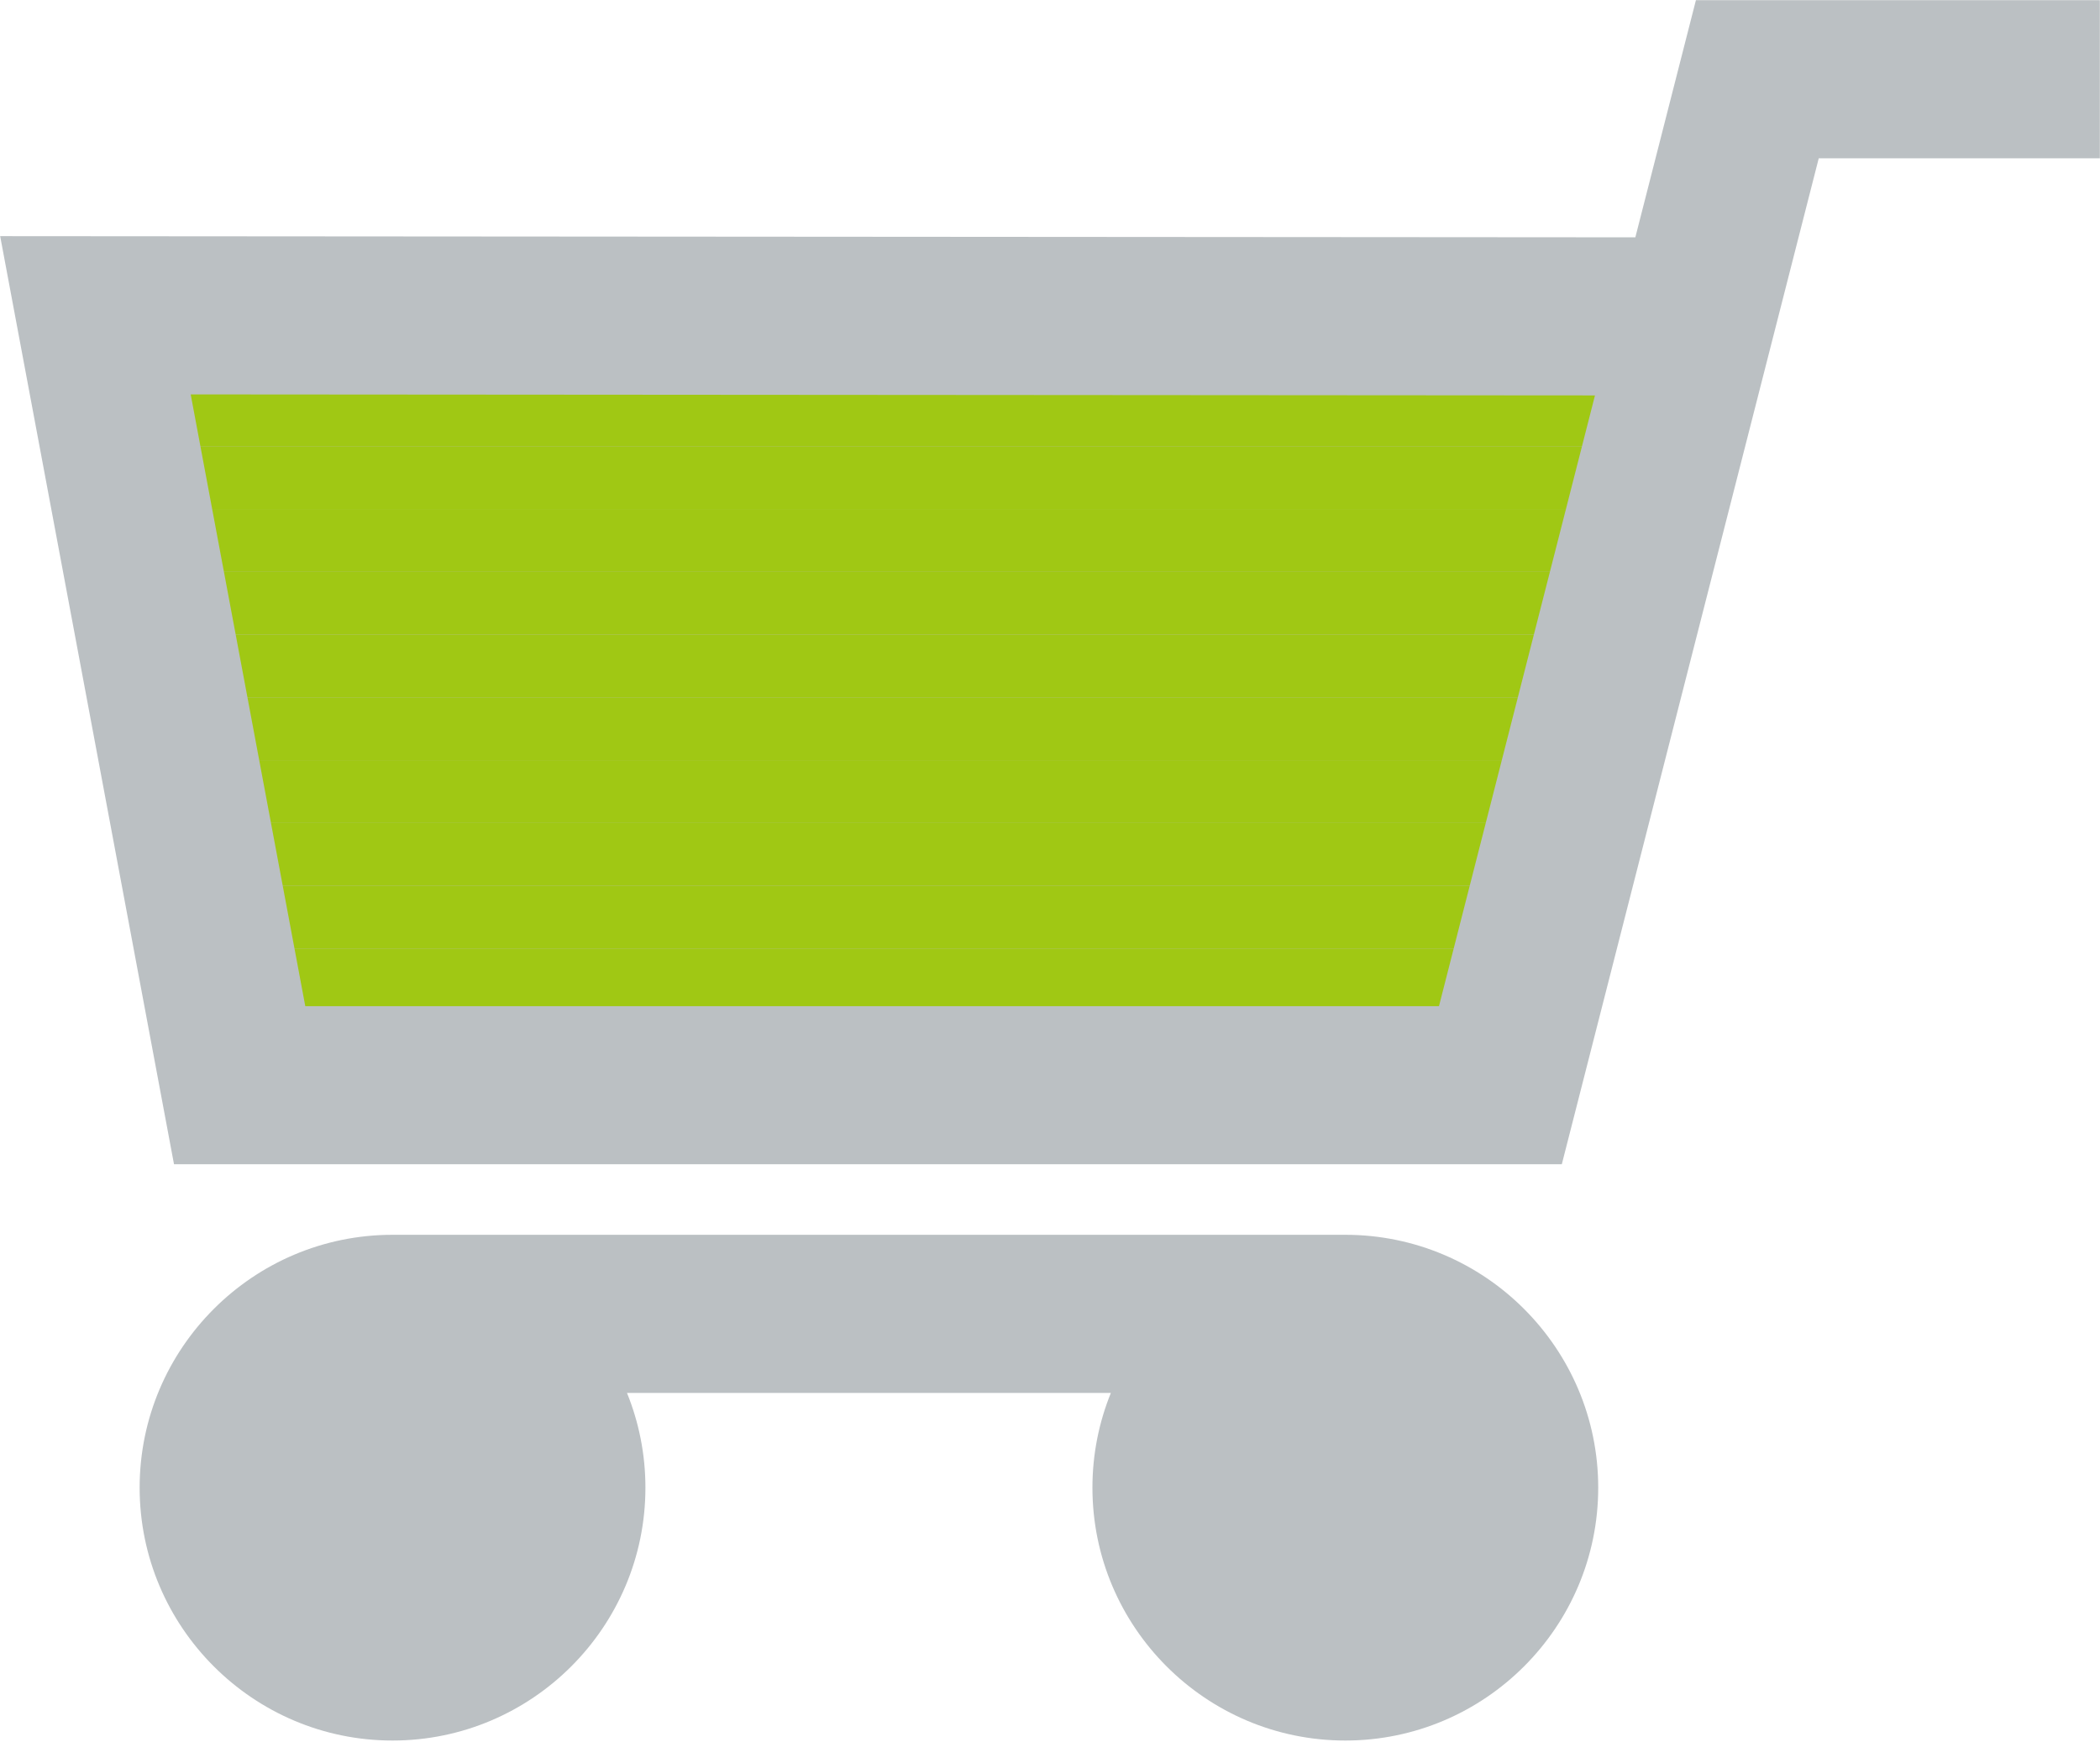 <svg width="903" height="749" viewBox="0 0 903 749" fill="none" xmlns="http://www.w3.org/2000/svg">
<rect x="79.455" y="144.847" width="607.251" height="290.075" fill="#BBC0C3"/>
<rect x="79.455" y="164.903" width="607.251" height="27.002" fill="#A0C814"/>
<rect x="79.455" y="191.905" width="607.251" height="27.002" fill="#A0C814"/>
<rect x="79.455" y="218.906" width="607.251" height="27.002" fill="#A0C814"/>
<rect x="79.455" y="245.908" width="607.251" height="27.002" fill="#A0C814"/>
<rect x="79.455" y="272.91" width="607.251" height="27.002" fill="#A0C814"/>
<rect x="79.455" y="299.912" width="607.251" height="27.002" fill="#A0C814"/>
<rect x="79.455" y="326.914" width="607.251" height="27.002" fill="#A0C814"/>
<rect x="79.455" y="353.916" width="607.251" height="27.002" fill="#A0C814"/>
<rect x="79.455" y="380.918" width="607.251" height="27.002" fill="#A0C814"/>
<rect x="79.455" y="407.92" width="607.251" height="27.002" fill="#A0C814"/>
<path d="M671.576 500.686L782.061 68.077H902.932V0.077H729.246L703.2 102.057L0.072 101.554L74.825 500.683H671.576V500.686ZM685.838 170.045L618.761 432.685H131.271L82 169.613L685.838 170.045Z" fill="#BBC0C3"/>
<path d="M578.49 748.498C638.451 748.498 687.233 699.715 687.233 639.754C687.233 579.793 638.451 531.012 578.49 531.012H168.789C108.828 531.012 60.045 579.793 60.045 639.754C60.045 699.715 108.827 748.498 168.789 748.498C228.751 748.498 277.532 699.715 277.532 639.754C277.532 625.354 274.711 611.602 269.605 599.012H477.674C472.567 611.602 469.746 625.354 469.746 639.754C469.747 699.715 518.529 748.498 578.49 748.498ZM209.532 639.754C209.532 662.221 191.255 680.498 168.789 680.498C146.323 680.498 128.045 662.221 128.045 639.754C128.045 617.289 146.322 599.012 168.789 599.012C191.255 599.012 209.532 617.289 209.532 639.754ZM619.234 639.754C619.234 662.221 600.957 680.498 578.491 680.498C556.025 680.498 537.748 662.221 537.748 639.754C537.748 617.289 556.025 599.012 578.491 599.012C600.957 599.012 619.234 617.289 619.234 639.754Z" fill="#BBC0C3"/>
<path d="M225.551 641.48C225.551 670.535 201.422 694.089 171.658 694.089C141.893 694.089 117.765 670.535 117.765 641.48C117.765 612.424 141.893 588.87 171.658 588.87C201.422 588.87 225.551 612.424 225.551 641.48Z" fill="#BBC0C3"/>
<path d="M624.614 639.755C624.614 668.81 600.485 692.364 570.721 692.364C540.957 692.364 516.828 668.81 516.828 639.755C516.828 610.699 540.957 587.145 570.721 587.145C600.485 587.145 624.614 610.699 624.614 639.755Z" fill="#BBC0C3"/>
</svg>
